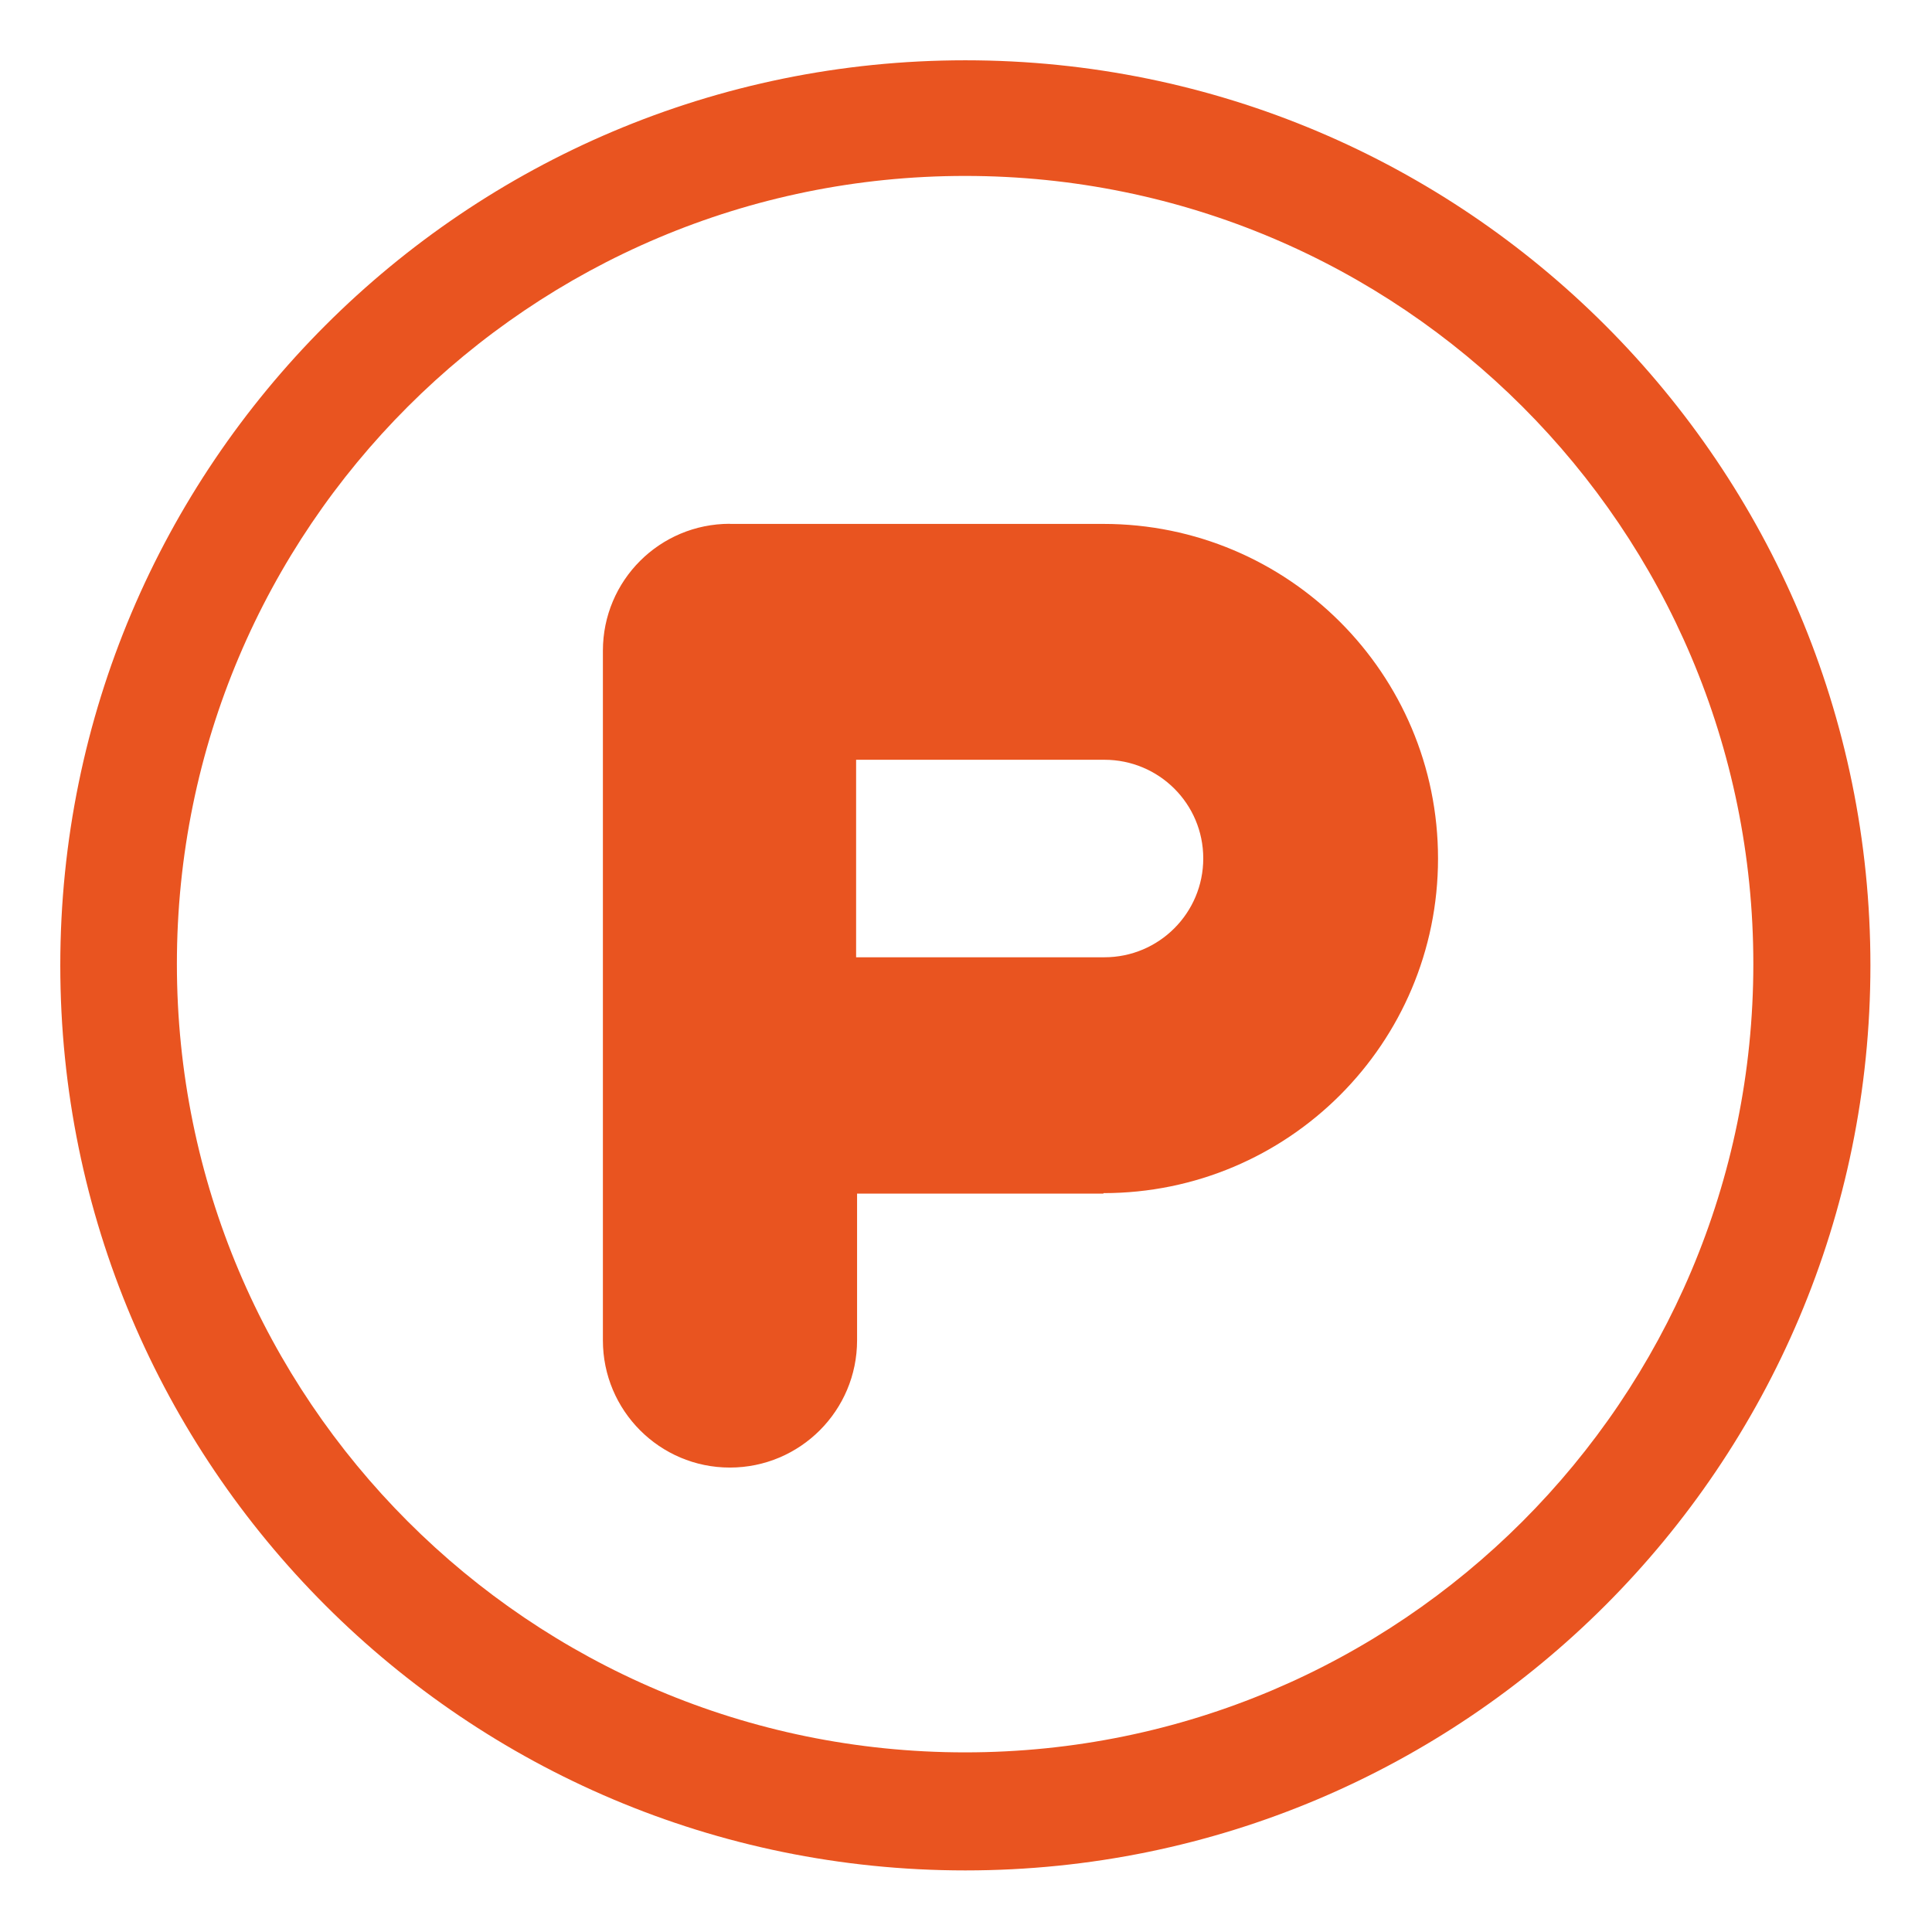 <svg width="16" height="16" version="1.1" viewBox="0 0 4.23 4.23" xmlns="http://www.w3.org/2000/svg">
<path transform="scale(.264)" d="m8.006 0.5c-4.146 0-7.506 3.361-7.506 7.506 0 4.145 3.36 7.506 7.506 7.506 4.146 0 7.506-3.361 7.506-7.506 0-4.145-3.36-7.506-7.506-7.506zm-0.002 0.959c3.611 0 6.537 2.925 6.537 6.535 0 3.611-2.926 6.539-6.537 6.539-3.611 0-6.537-2.929-6.537-6.539 0-3.61 2.927-6.535 6.537-6.535z" fill="#e95420" stroke-width="3.783"/>
<path transform="scale(.264)" d="m6.053 4.344c-0.582 0-1.053 0.47-1.053 1.053v5.719c0 0.582 0.471 1.055 1.053 1.055 0.583 0 1.055-0.473 1.055-1.055v-1.217h2.043v-0.004c1.533 0 2.775-1.242 2.775-2.775 0-1.533-1.242-2.775-2.775-2.775h-3.098zm1.047 1.957h0.008 2.043 0.008c0.453 0 0.82 0.365 0.82 0.818 0 0.453-0.367 0.82-0.82 0.82h-0.008-2.043-0.008v-1.639z" fill="#e95420" stroke-width="3.783"/>
</svg>
